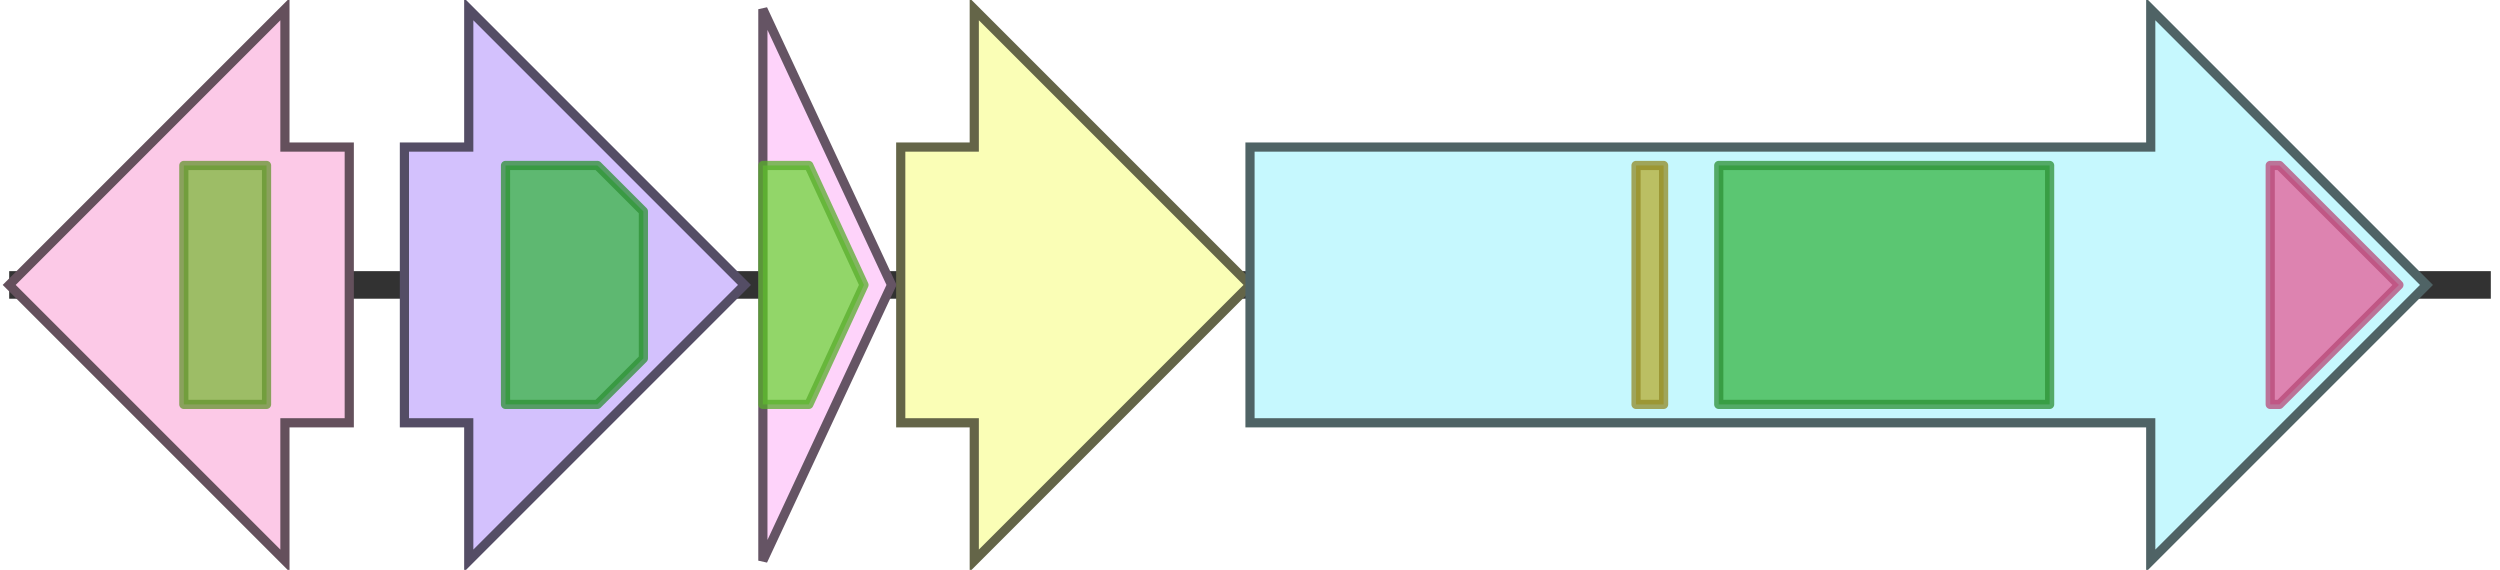 <svg version="1.1" baseProfile="full" xmlns="http://www.w3.org/2000/svg" width="272" height="62">
	<line x1="1" y1="31" x2="271" y2="31" style="stroke:rgb(50,50,50); stroke-width:3 "/>
	<g>
		<title>cpx2D</title>
		<polygon class="cpx2D" points="38,16 31,16 31,1 1,31 31,61 31,46 38,46" fill="rgb(252,201,231)" fill-opacity="1.0" stroke="rgb(100,80,92)" stroke-width="1" />
		<g>
			<title>PF02563</title>
			<rect class="PF02563" x="20" y="18" stroke-linejoin="round" width="9" height="26" fill="rgb(125,185,59)" stroke="rgb(100,148,47)" stroke-width="1" opacity="0.75" />
		</g>
	</g>
	<g>
		<title>cps2A</title>
		<polygon class="cps2A" points="44,16 51,16 51,1 81,31 51,61 51,46 44,46" fill="rgb(211,193,253)" fill-opacity="1.0" stroke="rgb(84,77,101)" stroke-width="1" />
		<g>
			<title>PF04464</title>
			<polygon class="PF04464" points="55,18 65,18 70,23 70,39 65,44 55,44" stroke-linejoin="round" width="15" height="26" fill="rgb(55,181,67)" stroke="rgb(44,144,53)" stroke-width="1" opacity="0.75" />
		</g>
	</g>
	<g>
		<title>cps2B</title>
		<polygon class="cps2B" points="83,16 83,16 83,1 97,31 83,61 83,46 83,46" fill="rgb(254,211,250)" fill-opacity="1.0" stroke="rgb(101,84,100)" stroke-width="1" />
		<g>
			<title>PF01467</title>
			<polygon class="PF01467" points="83,18 88,18 94,31 88,44 83,44" stroke-linejoin="round" width="12" height="26" fill="rgb(110,215,57)" stroke="rgb(88,172,45)" stroke-width="1" opacity="0.75" />
		</g>
	</g>
	<g>
		<title>cps2C</title>
		<polygon class="cps2C" points="98,16 106,16 106,1 136,31 106,61 106,46 98,46" fill="rgb(250,254,182)" fill-opacity="1.0" stroke="rgb(100,101,72)" stroke-width="1" />
	</g>
	<g>
		<title>cps2D</title>
		<polygon class="cps2D" points="136,16 234,16 234,1 264,31 234,61 234,46 136,46" fill="rgb(198,248,254)" fill-opacity="1.0" stroke="rgb(79,99,101)" stroke-width="1" />
		<g>
			<title>PF13181</title>
			<rect class="PF13181" x="178" y="18" stroke-linejoin="round" width="3" height="26" fill="rgb(182,172,47)" stroke="rgb(145,137,37)" stroke-width="1" opacity="0.75" />
		</g>
		<g>
			<title>PF04464</title>
			<rect class="PF04464" x="187" y="18" stroke-linejoin="round" width="36" height="26" fill="rgb(55,181,67)" stroke="rgb(44,144,53)" stroke-width="1" opacity="0.75" />
		</g>
		<g>
			<title>PF00534</title>
			<polygon class="PF00534" points="247,18 248,18 261,31 248,44 247,44" stroke-linejoin="round" width="16" height="26" fill="rgb(228,92,150)" stroke="rgb(182,73,119)" stroke-width="1" opacity="0.75" />
		</g>
	</g>
</svg>
